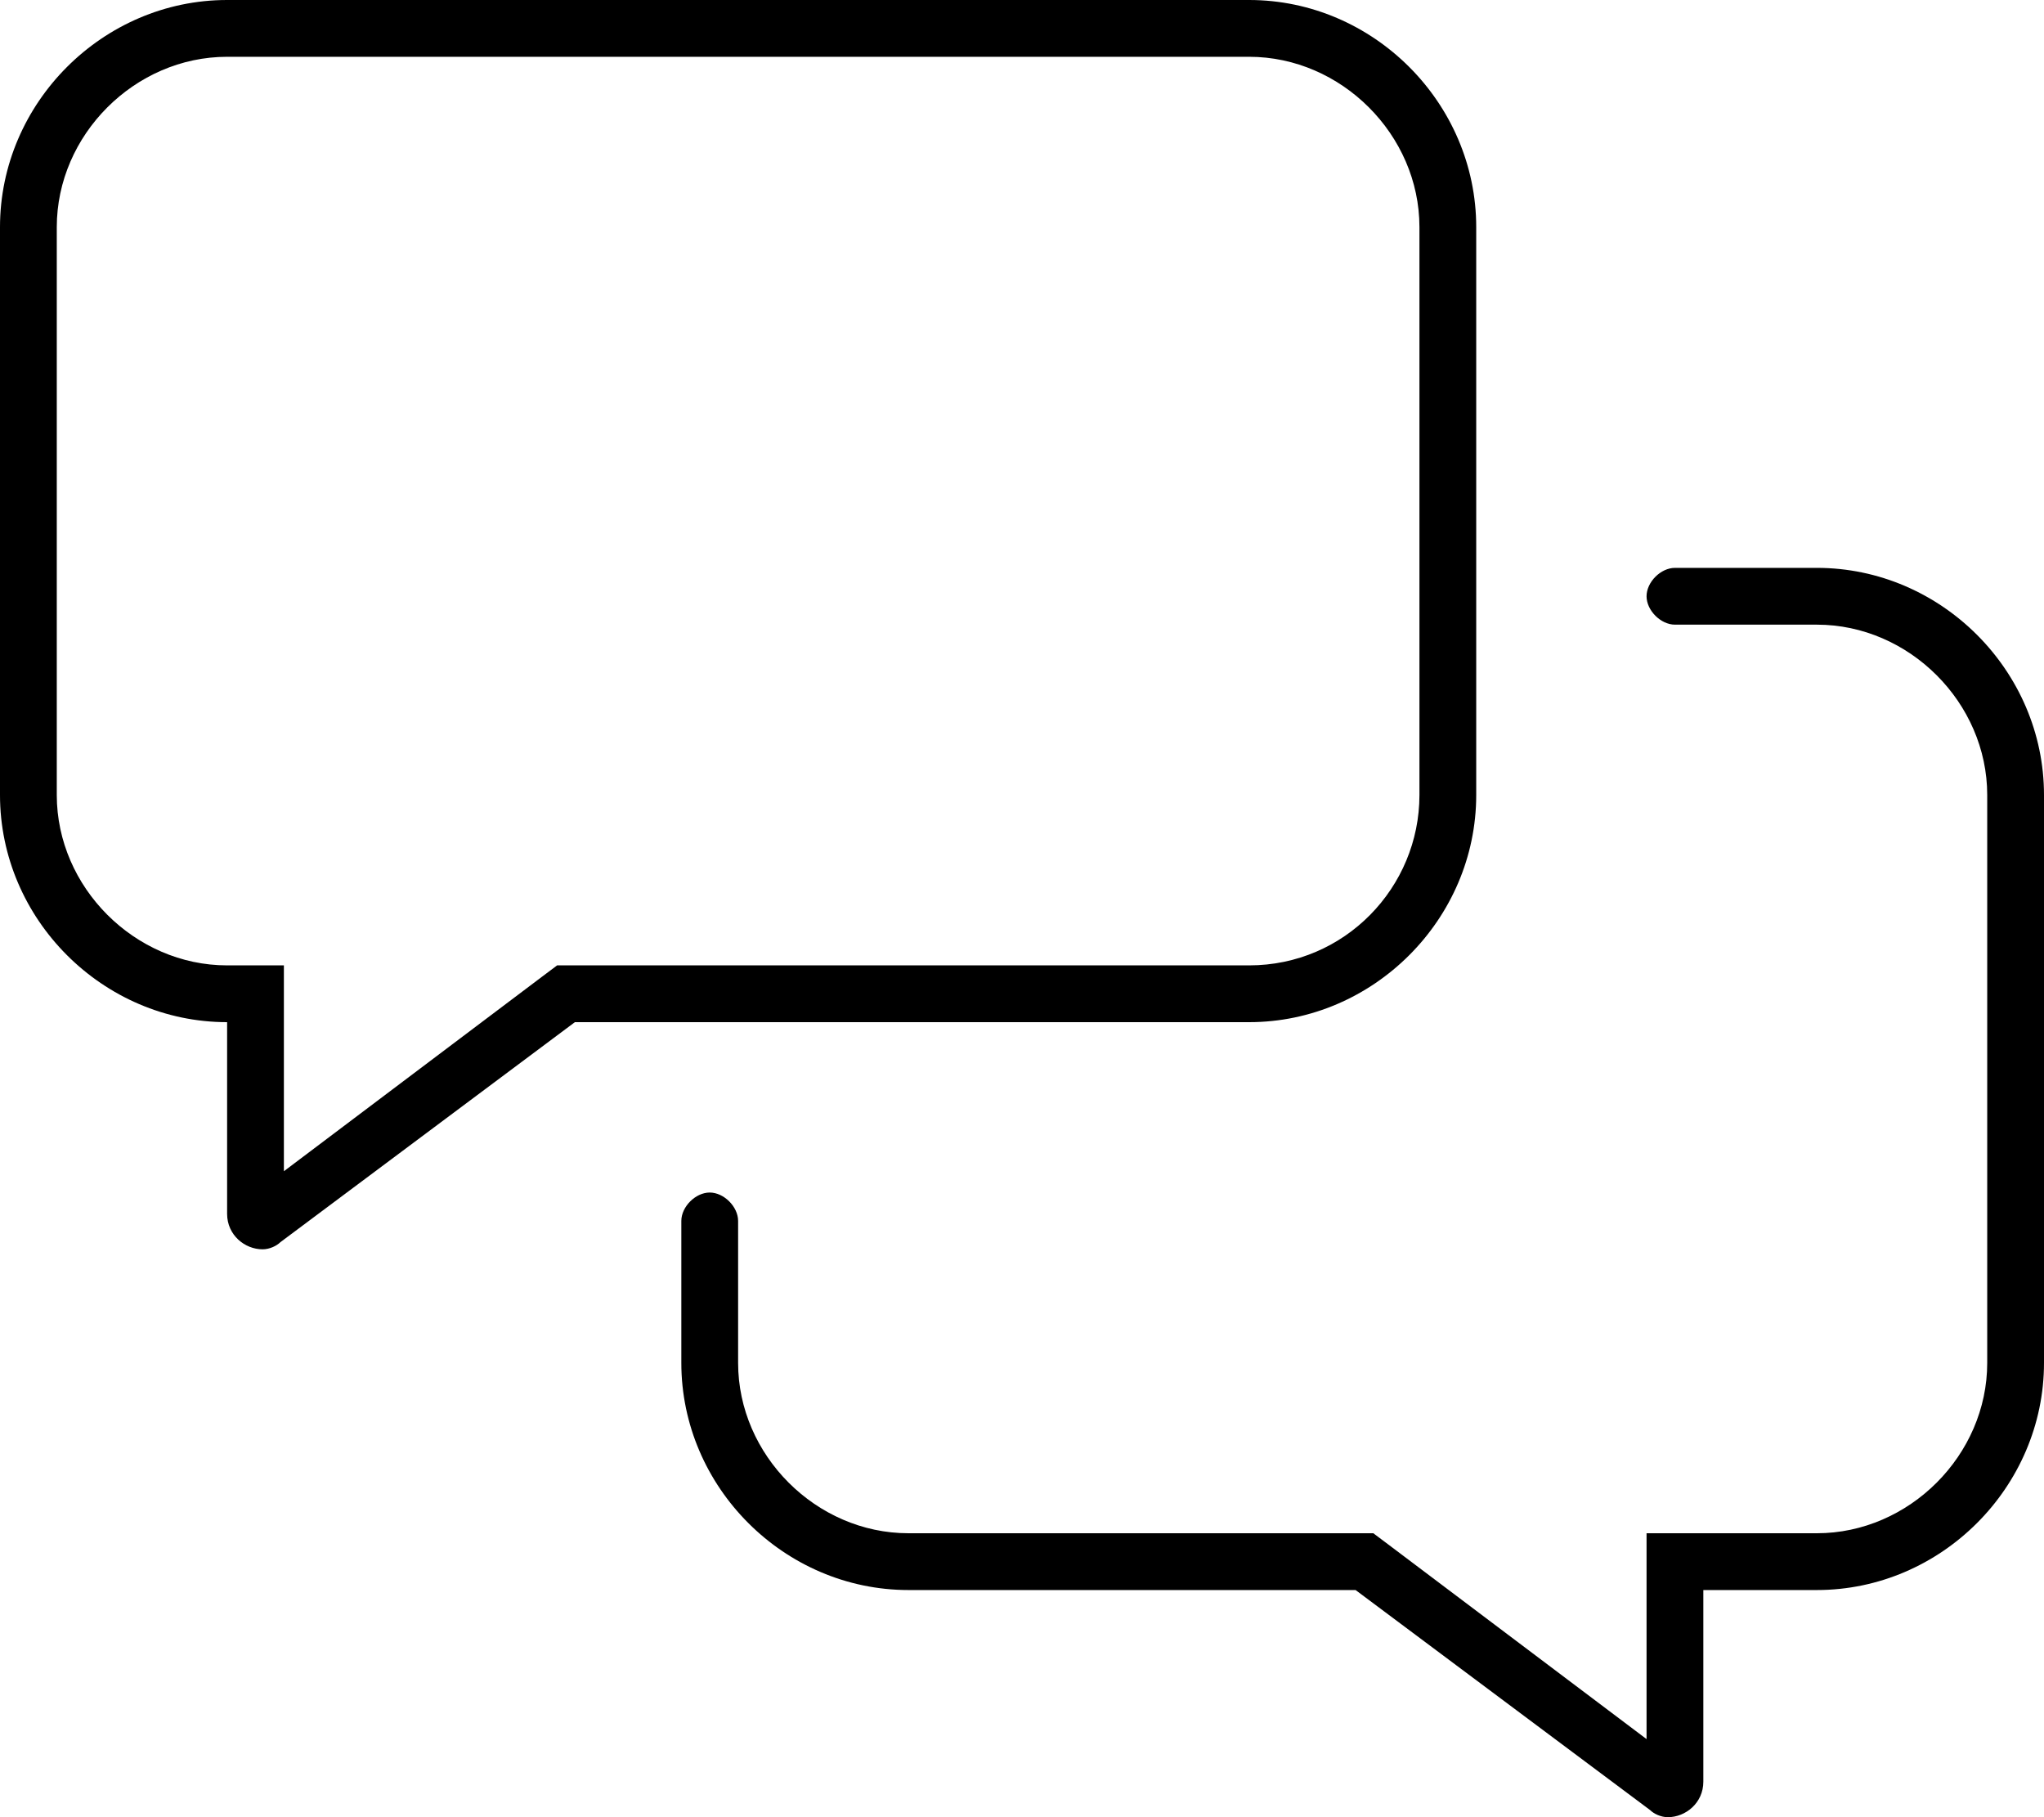 <svg xmlns="http://www.w3.org/2000/svg" viewBox="0 0 576 512"><!-- Font Awesome Pro 6.0.0-alpha1 by @fontawesome - https://fontawesome.com License - https://fontawesome.com/license (Commercial License) --><path d="M416 224V64C416 29 387 0 352 0H64C29 0 0 29 0 64V224C0 259 29 288 64 288V342C64 348 69 352 74 352C76 352 78 351 79 350L162 288H352C387 288 416 259 416 224ZM157 272L153 275L80 330V272H64C38 272 16 250 16 224V64C16 38 38 16 64 16H352C378 16 400 38 400 64V224C400 250 379 272 352 272H157ZM512 160H472C468 160 464 164 464 168S468 176 472 176H512C538 176 560 198 560 224V384C560 410 538 432 512 432H464V490L391 435L387 432H256C230 432 208 410 208 384V344C208 340 204 336 200 336S192 340 192 344V384C192 419 221 448 256 448H382L465 510C466 511 468 512 470 512C475 512 480 508 480 502V448H512C547 448 576 419 576 384V224C576 189 547 160 512 160Z"/></svg>